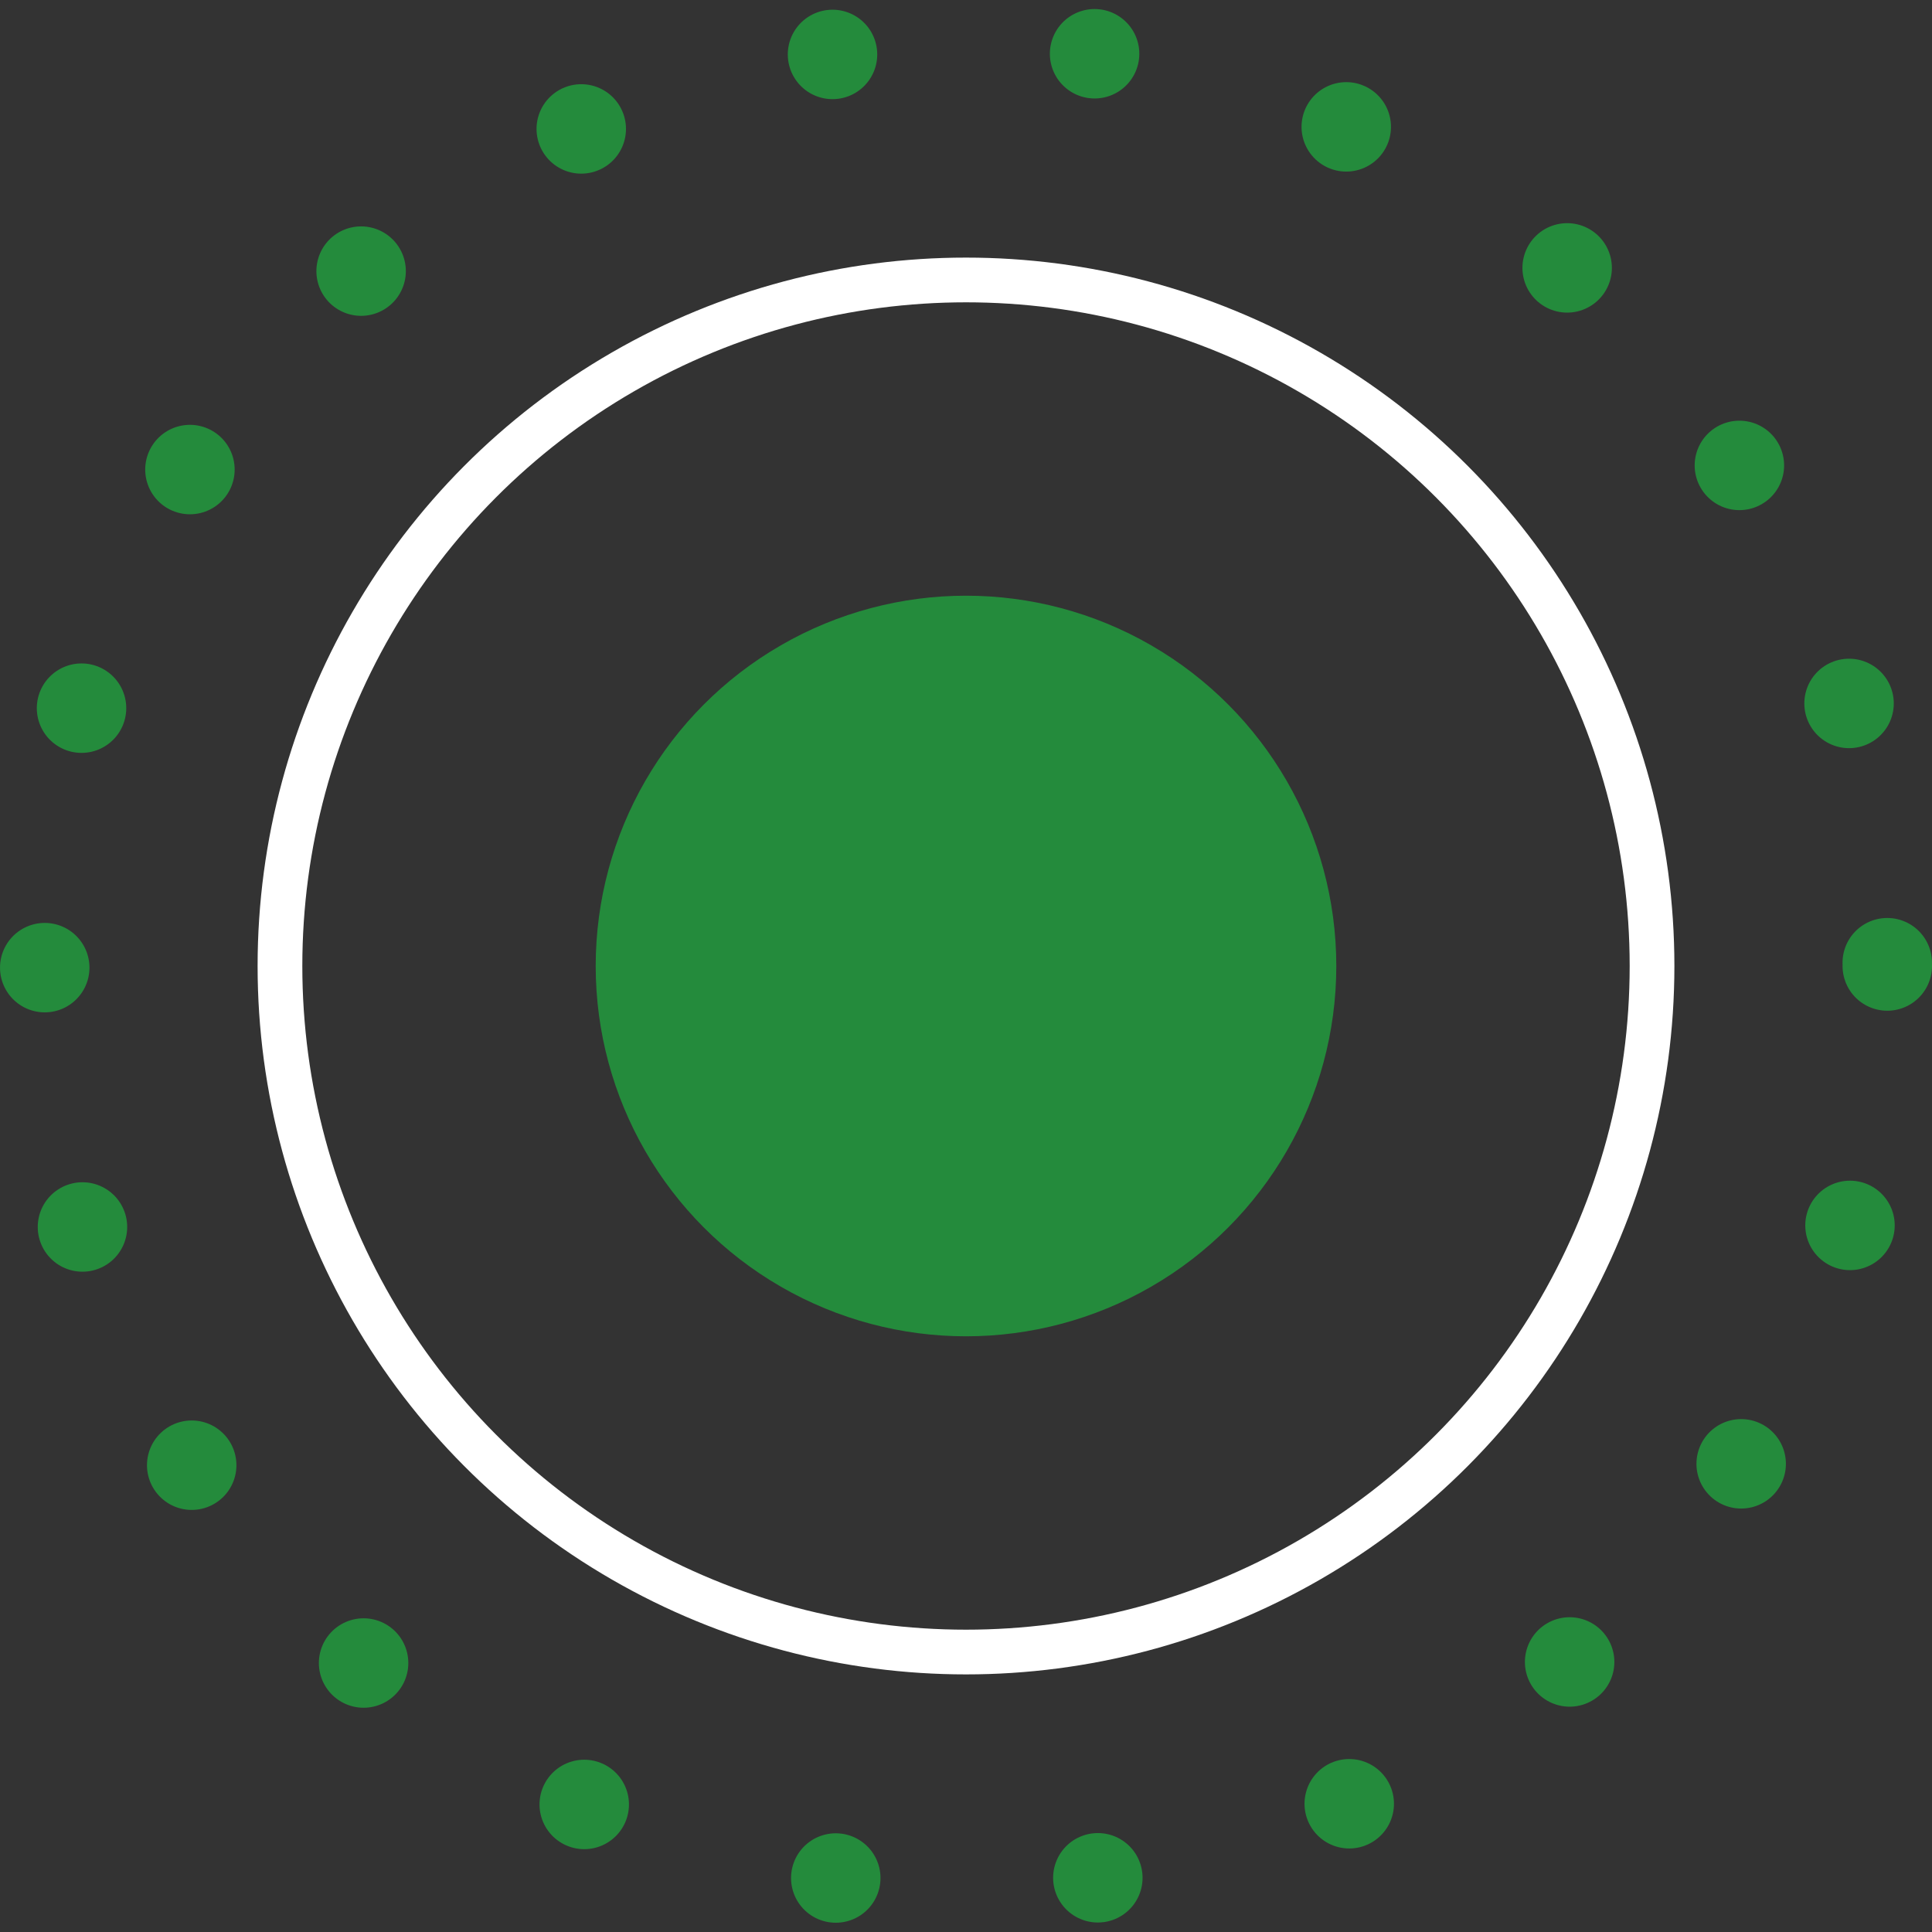 <svg xmlns="http://www.w3.org/2000/svg" viewBox="0 0 21.6 21.6"><rect x="0" y="0" width="21.6" height="21.6" fill="#333333" stroke="none"/><defs><style>.cls-1,.cls-2{fill:none;stroke-miterlimit:10;}.cls-1{stroke:#248b3c;stroke-linecap:round;stroke-dasharray:0 2.94;}.cls-2{stroke:#fff;stroke-width:0.5px;}.cls-3{fill:#248b3c;}</style></defs><title>Asset 3</title><g id="Layer_2" data-name="Layer 2"><g id="Layer_1-2" data-name="Layer 1"><circle class="cls-1" cx="10.8" cy="10.8" r="10.3"/><circle class="cls-2" cx="10.8" cy="10.8" r="7.67"/><circle class="cls-3" cx="10.8" cy="10.8" r="4.14"/></g></g></svg>